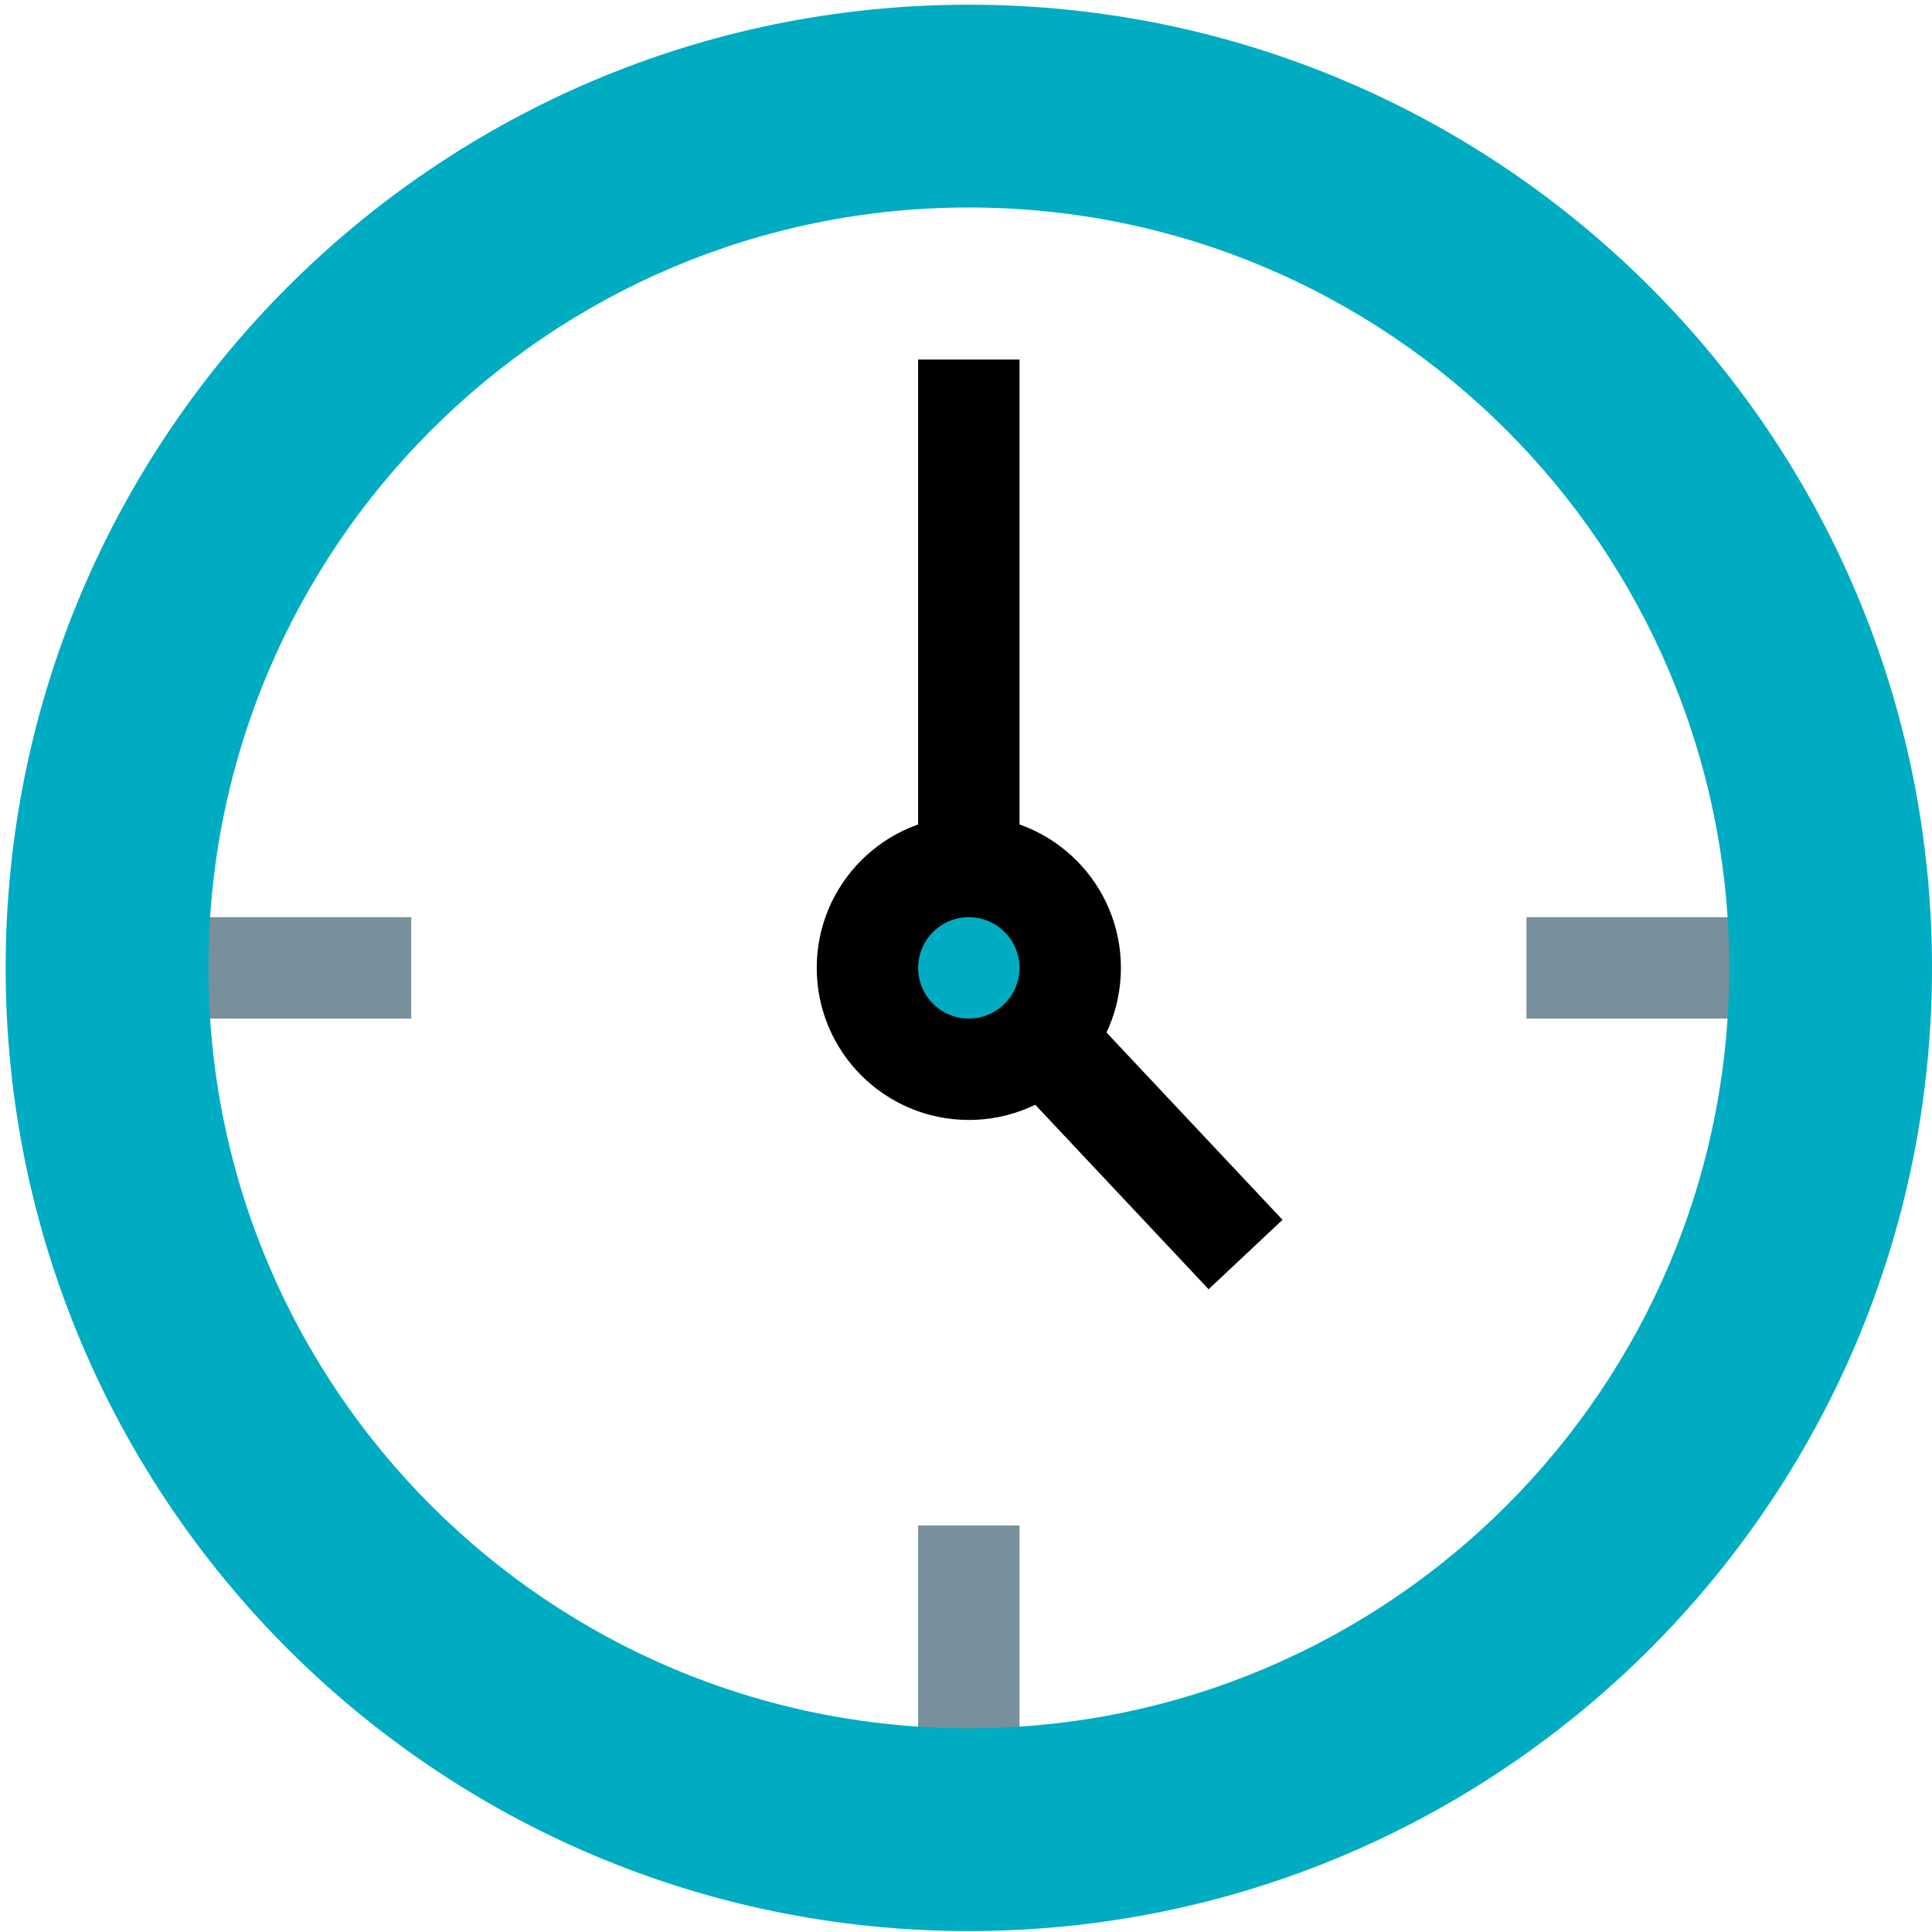 <svg width="173" height="173" viewBox="0 0 173 173" fill="none" xmlns="http://www.w3.org/2000/svg">
<rect x="136.685" y="82.129" width="22.697" height="9.079" fill="#78909C"/>
<rect x="14.124" y="82.129" width="22.697" height="9.079" fill="#78909C"/>
<rect x="82.213" y="159.298" width="22.697" height="9.079" transform="rotate(-90 82.213 159.298)" fill="#78909C"/>
<path fill-rule="evenodd" clip-rule="evenodd" d="M86.753 172.916C134.386 172.916 173 134.302 173 86.668C173 39.035 134.386 0.421 86.753 0.421C39.12 0.421 0.506 39.035 0.506 86.668C0.506 134.302 39.12 172.916 86.753 172.916ZM86.753 154.758C124.358 154.758 154.843 124.274 154.843 86.668C154.843 49.063 124.358 18.579 86.753 18.579C49.148 18.579 18.663 49.063 18.663 86.668C18.663 124.274 49.148 154.758 86.753 154.758Z" fill="#00ACC1"/>
<rect x="82.213" y="32.197" width="9.079" height="45.393" fill="black"/>
<rect x="91.292" y="97.425" width="9.079" height="24.727" transform="rotate(-43.218 91.292 97.425)" fill="black"/>
<circle cx="86.753" cy="86.668" r="13.618" fill="black"/>
<circle cx="86.753" cy="86.668" r="4.539" fill="#00ACC1"/>
</svg>
